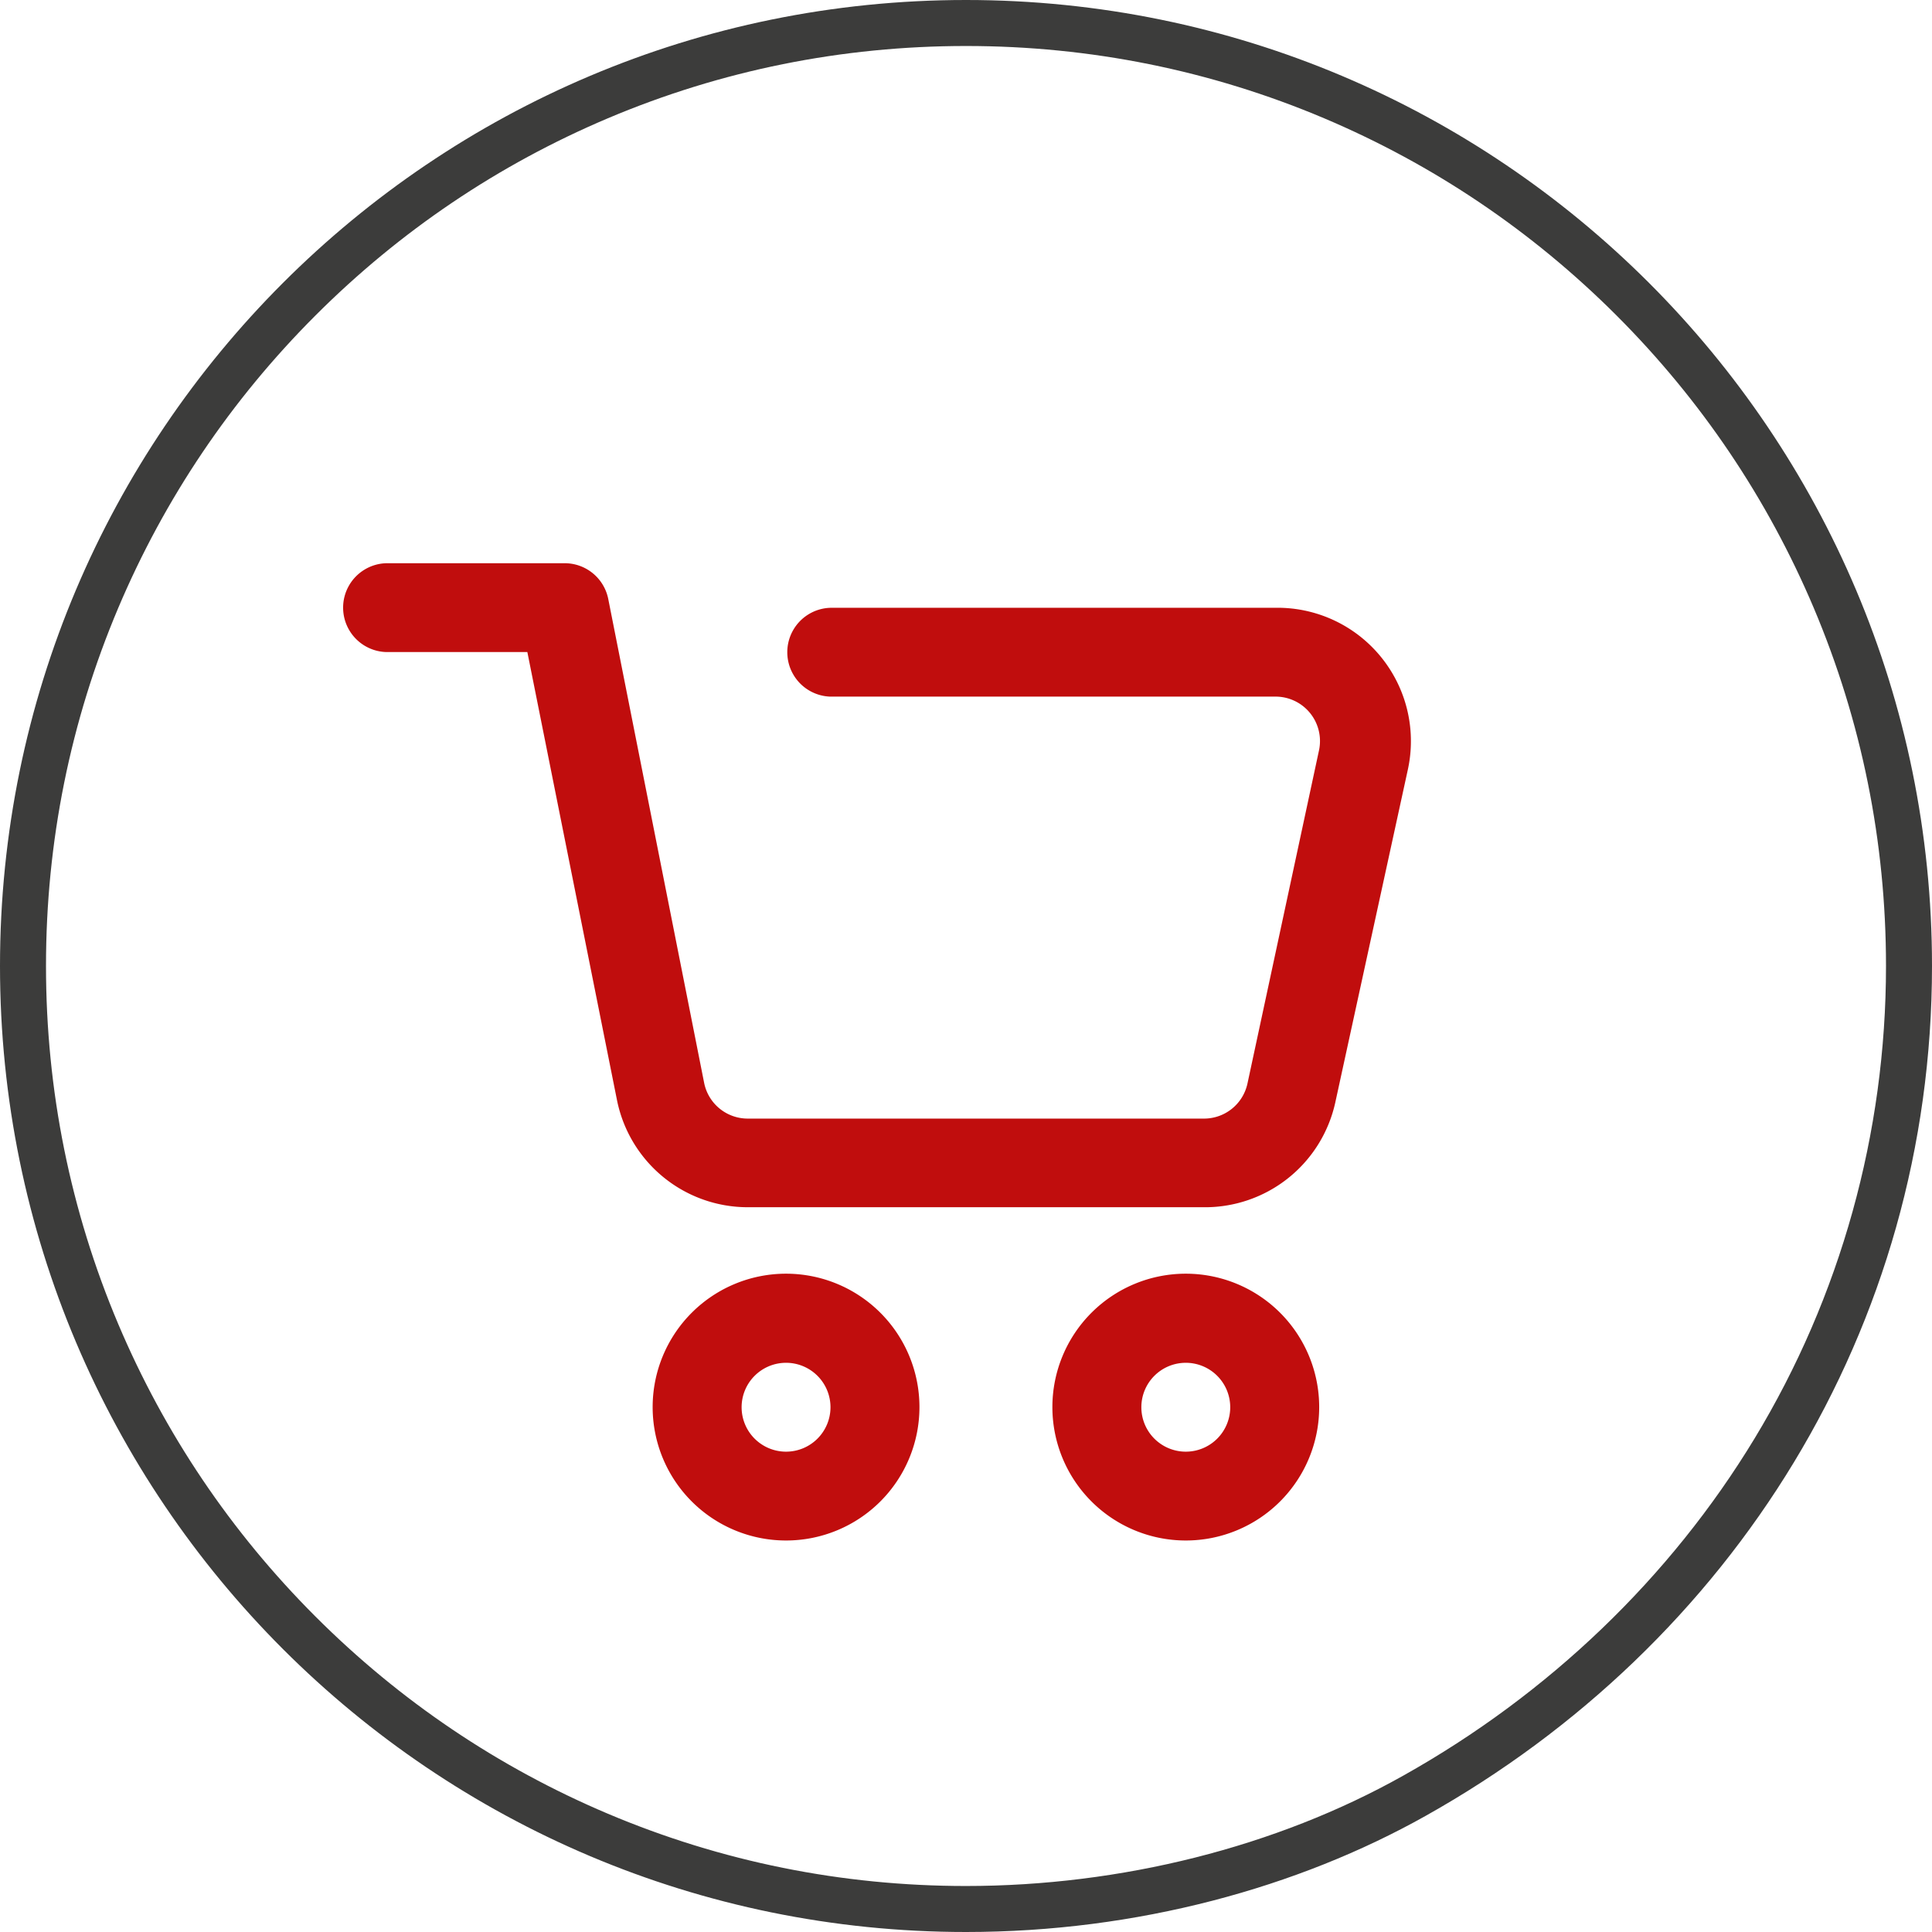 <svg xmlns="http://www.w3.org/2000/svg" width="42" height="42" viewBox="0 0 42 42">
  <g id="Group_1370" data-name="Group 1370" transform="translate(-0.5 0.432)">
    <g id="cart" transform="translate(7.928 11.812)">
      <path id="Path_245" data-name="Path 245" d="M21.724,19h-9.9a2.9,2.9,0,0,1-2.839-2.327L7.036,6.931H3.966A.966.966,0,0,1,3.966,5H7.828a.966.966,0,0,1,.966.773L10.88,16.3a.966.966,0,0,0,.966.773h9.879a.966.966,0,0,0,.966-.763l1.555-7.242A.966.966,0,0,0,23.279,7.9H13.622a.966.966,0,0,1,0-1.931h9.656a2.9,2.9,0,0,1,2.9,3.515L24.6,16.723A2.9,2.9,0,0,1,21.724,19Z" transform="translate(-3 -5)" fill="#c00d0d"/>
      <path id="Path_246" data-name="Path 246" d="M12.9,26.794a2.9,2.9,0,1,1,2.9-2.9A2.9,2.9,0,0,1,12.9,26.794Zm0-3.863a.966.966,0,1,0,.966.966A.966.966,0,0,0,12.9,22.931Z" transform="translate(-3.24 -5.549)" fill="#c00d0d"/>
      <path id="Path_247" data-name="Path 247" d="M21.9,26.794a2.9,2.9,0,1,1,2.9-2.9A2.9,2.9,0,0,1,21.9,26.794Zm0-3.863a.966.966,0,1,0,.966.966A.966.966,0,0,0,21.9,22.931Z" transform="translate(-3.55 -5.549)" fill="#c00d0d"/>
    </g>
    <g id="Path_1481" data-name="Path 1481" transform="translate(0.5 -0.432)" fill="none">
      <path d="M21,0a21,21,0,0,1,9.989,39.477A20.622,20.622,0,0,1,21,42,21,21,0,0,1,21,0Z" stroke="none"/>
      <path d="M 21 1 C 18.3 1 15.68 1.529 13.215 2.571 C 10.834 3.579 8.695 5.021 6.858 6.858 C 5.021 8.695 3.579 10.834 2.571 13.215 C 1.529 15.68 1 18.3 1 21 C 1 23.7 1.529 26.32 2.571 28.785 C 3.579 31.166 5.021 33.305 6.858 35.142 C 8.695 36.979 10.834 38.421 13.215 39.429 C 15.68 40.471 18.3 41 21 41 C 24.374 41 27.748 40.149 30.5 38.604 C 33.67 36.829 36.312 34.294 38.143 31.271 C 40.012 28.185 41 24.633 41 21 C 41 18.3 40.471 15.68 39.429 13.215 C 38.421 10.834 36.979 8.695 35.142 6.858 C 33.305 5.021 31.166 3.579 28.785 2.571 C 26.32 1.529 23.7 1 21 1 M 21 0 C 32.598 0 42 9.402 42 21 C 42 28.875 37.665 35.738 30.989 39.477 C 28.22 41.031 24.723 42 21 42 C 9.402 42 0 32.598 0 21 C 0 9.402 9.402 0 21 0 Z" stroke="none" fill="#3c3c3b"/>
    </g>
  </g>
</svg>
